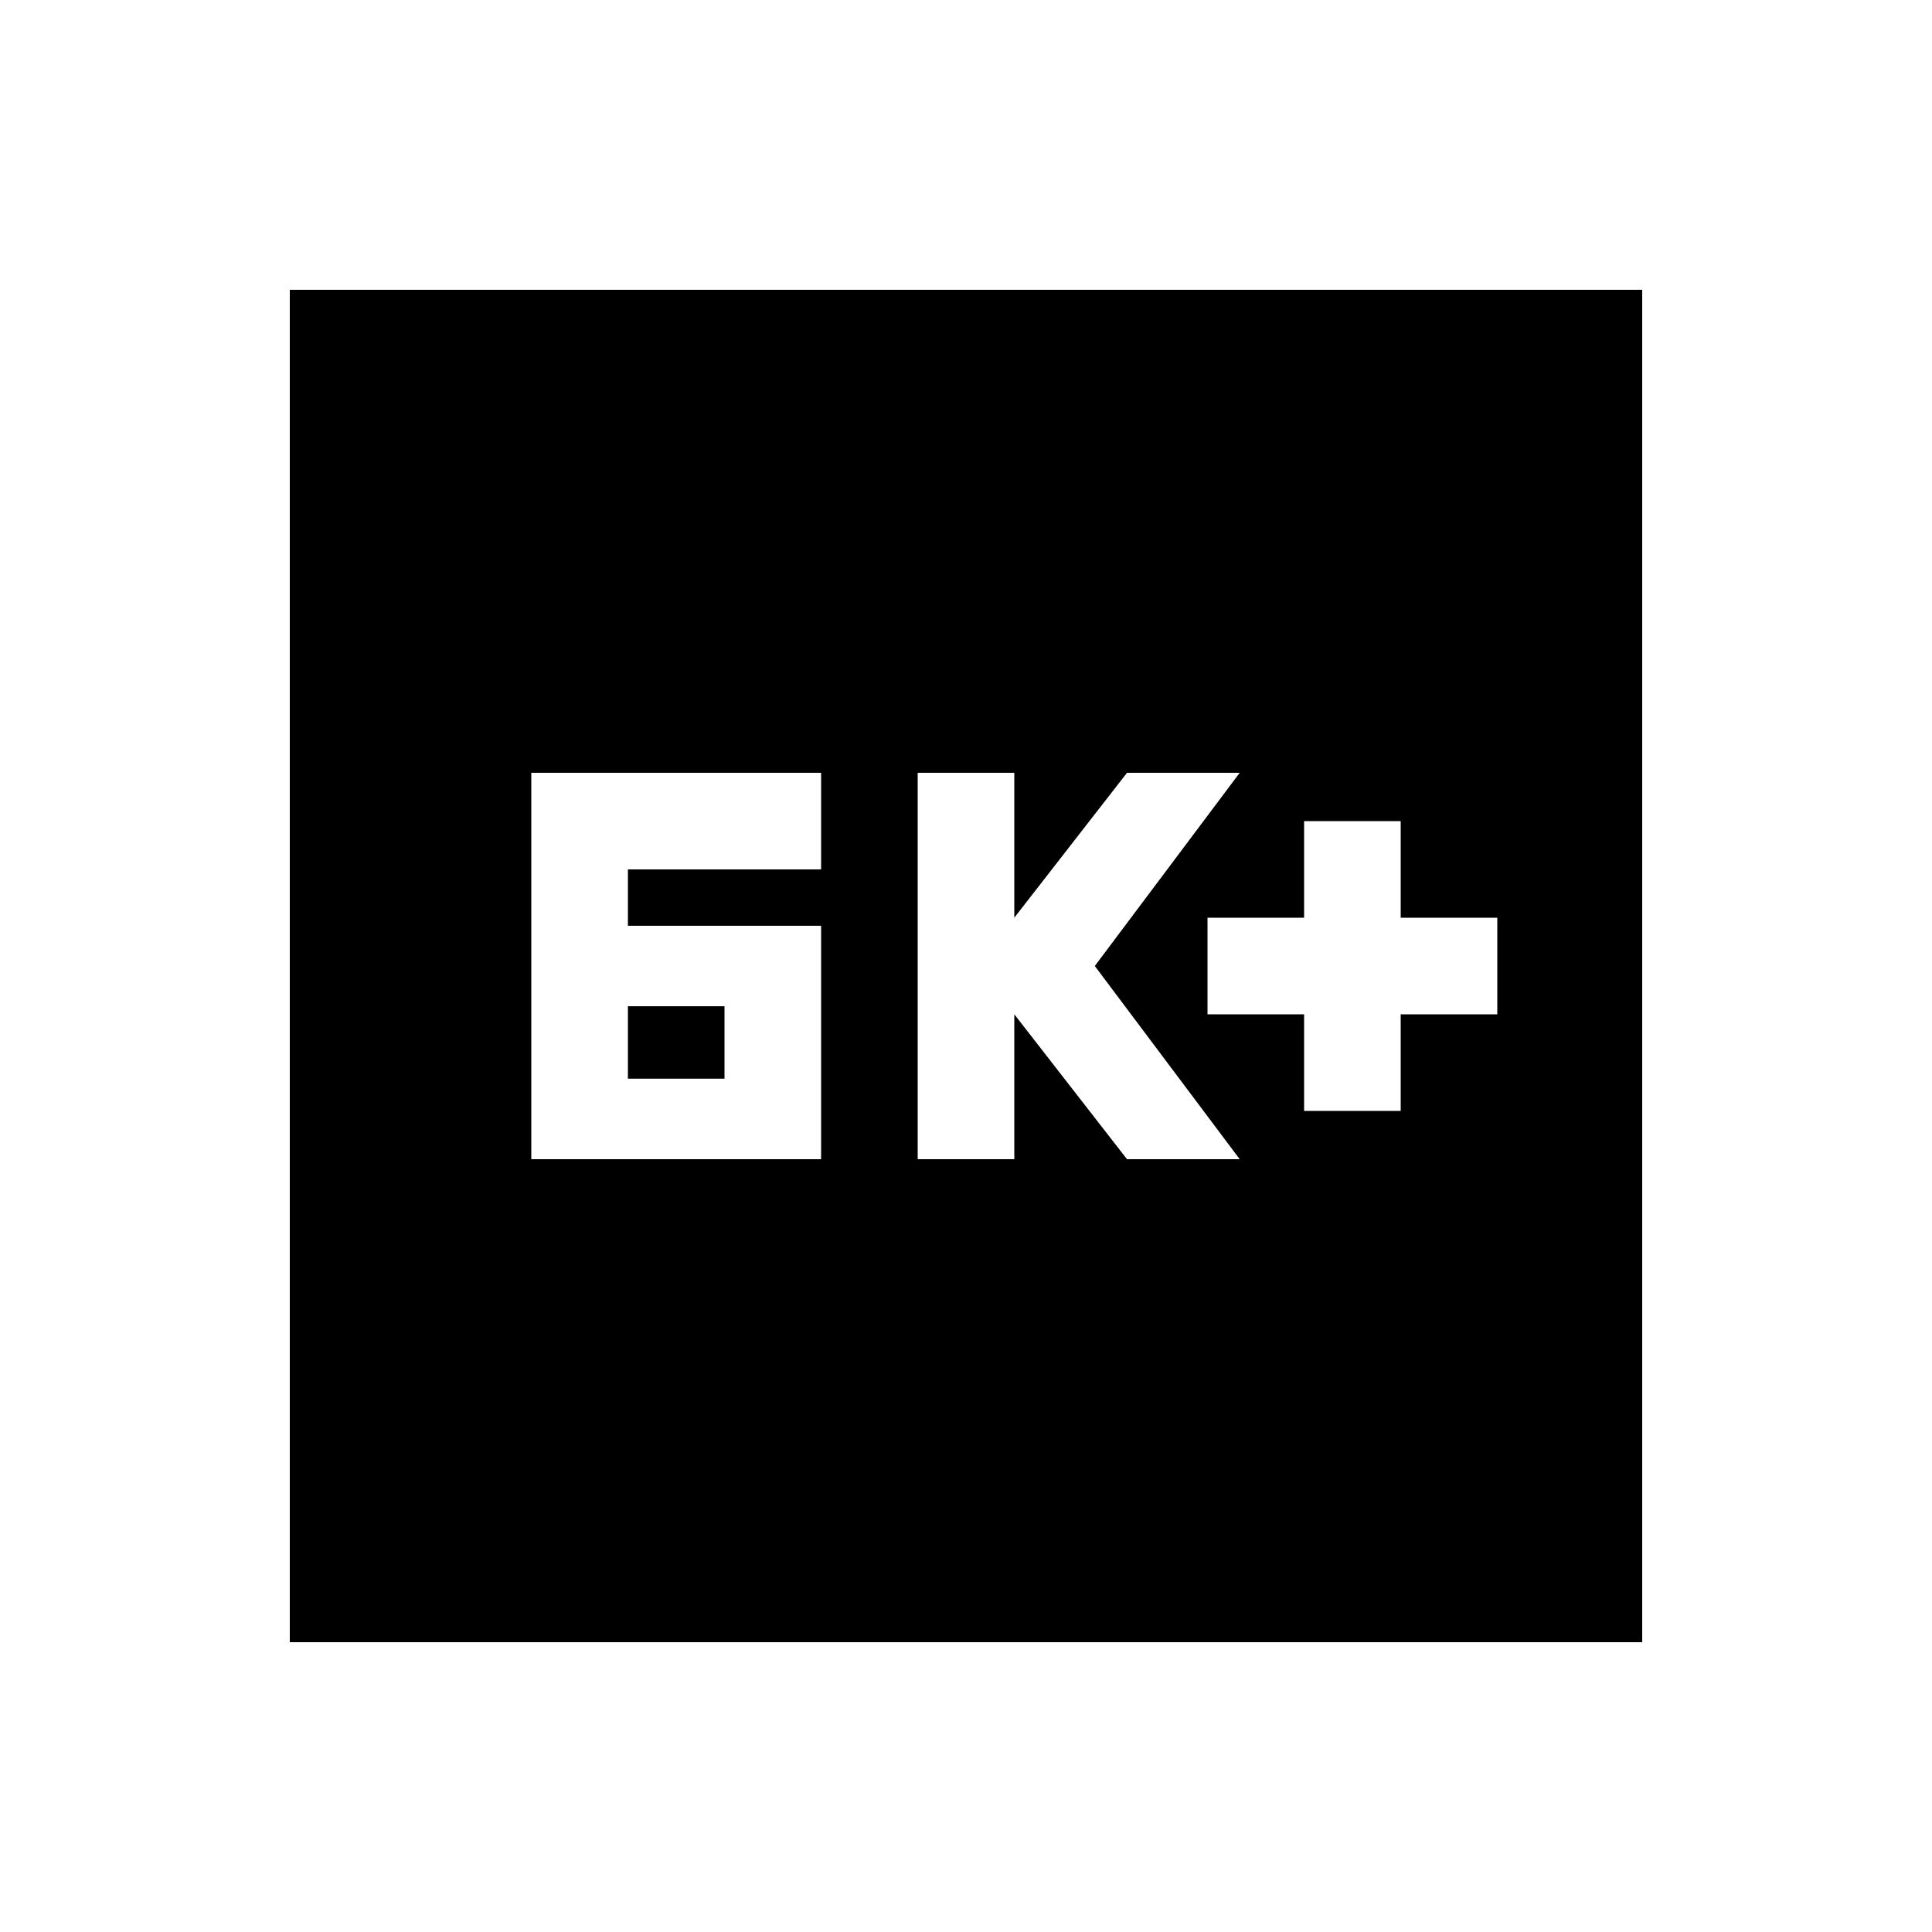 <svg xmlns="http://www.w3.org/2000/svg" height="20" viewBox="0 -960 960 960" width="20"><path d="M264-384h144v-116h-96v-28h96v-48H264v192Zm48-40v-36h48v36h-48Zm144 40h48v-72l56 72h56l-72-96 72-96h-56l-56 72v-72h-48v192Zm192-24h48v-48h48v-48h-48v-48h-48v48h-48v48h48v48ZM144-144v-672h672v672H144Z"/></svg>